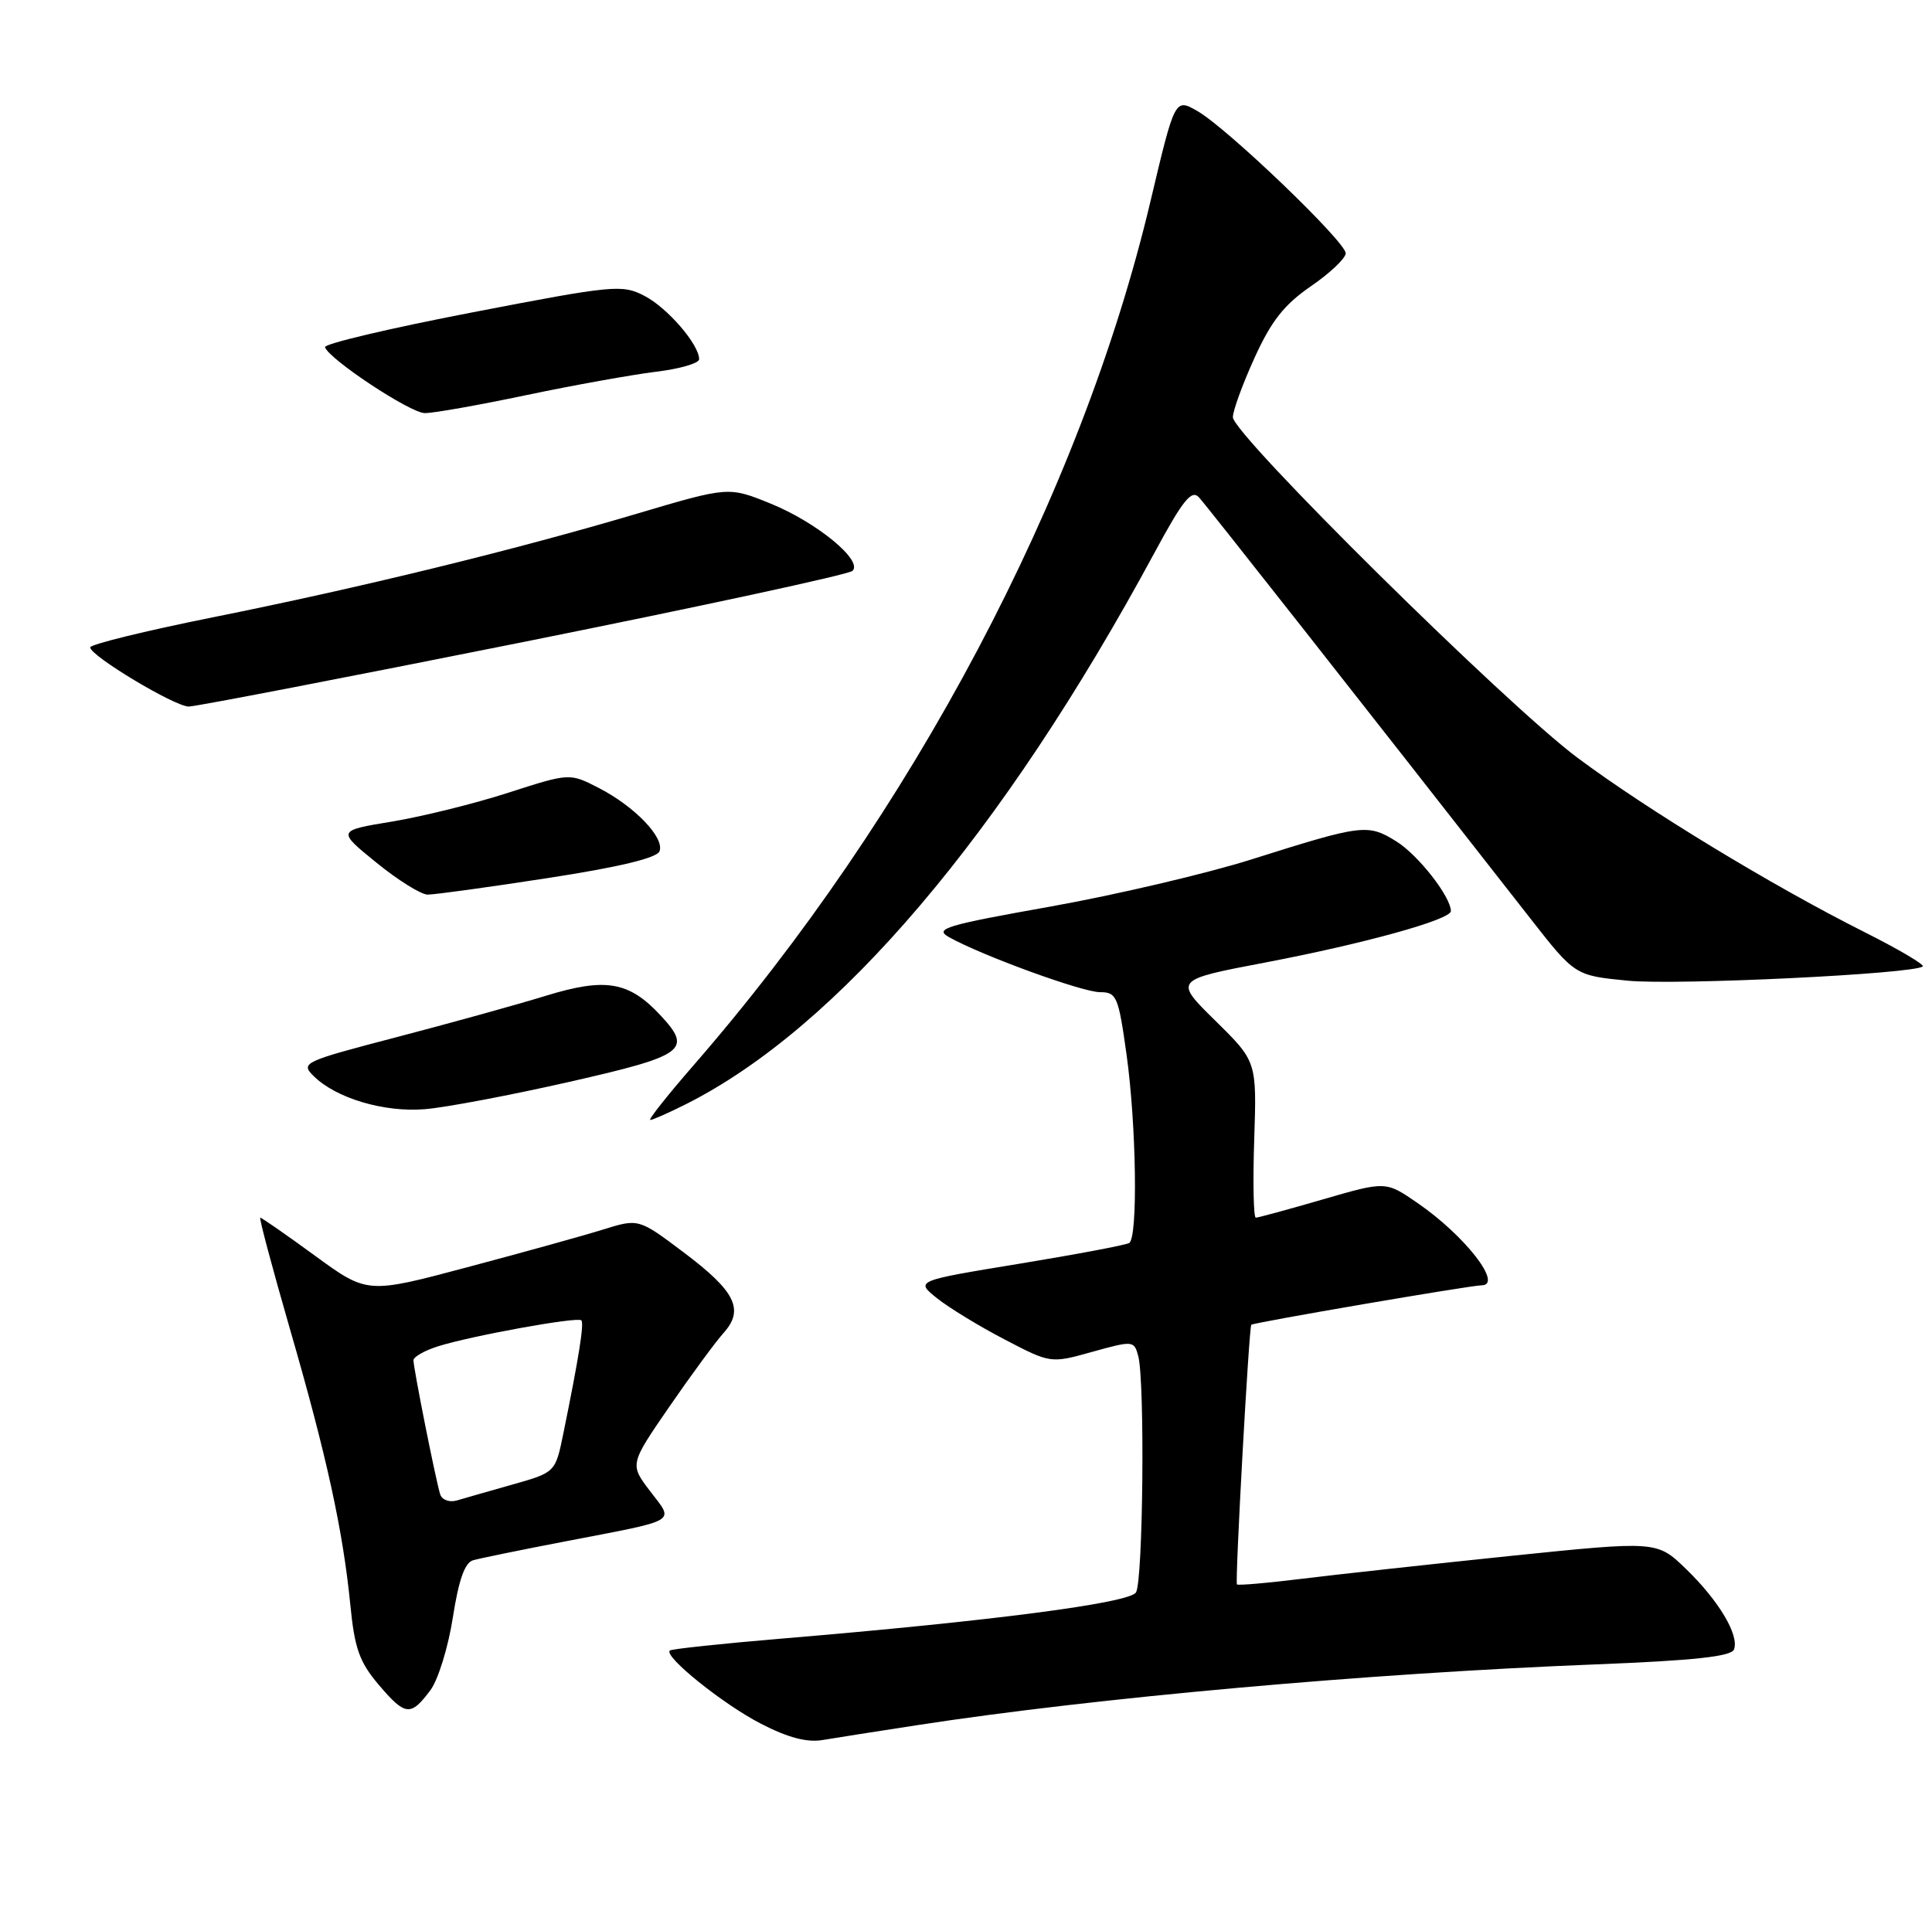 <?xml version="1.0" encoding="UTF-8" standalone="no"?>
<!DOCTYPE svg PUBLIC "-//W3C//DTD SVG 1.1//EN" "http://www.w3.org/Graphics/SVG/1.1/DTD/svg11.dtd" >
<svg xmlns="http://www.w3.org/2000/svg" xmlns:xlink="http://www.w3.org/1999/xlink" version="1.1" viewBox="0 0 257 256">
 <g >
 <path fill="currentColor"
d=" M 122.00 229.52 C 145.67 225.87 181.96 222.62 212.33 221.43 C 225.32 220.92 230.30 220.38 230.66 219.45 C 231.38 217.56 228.66 212.98 224.29 208.75 C 220.42 205.00 220.42 205.00 200.96 207.00 C 190.26 208.11 177.73 209.48 173.13 210.05 C 168.52 210.62 164.66 210.95 164.54 210.79 C 164.27 210.43 166.14 176.59 166.45 176.25 C 166.70 175.96 195.66 171.00 197.08 171.00 C 200.01 171.00 194.87 164.38 188.55 160.04 C 184.34 157.14 184.34 157.14 175.97 159.57 C 171.37 160.91 167.35 162.00 167.05 162.00 C 166.75 162.00 166.65 157.33 166.84 151.61 C 167.18 141.22 167.18 141.22 161.66 135.79 C 156.15 130.37 156.15 130.37 168.33 128.05 C 181.49 125.54 193.00 122.35 193.00 121.21 C 192.99 119.30 188.65 113.75 185.76 111.95 C 181.95 109.58 181.27 109.66 166.50 114.33 C 160.45 116.24 148.41 119.06 139.74 120.61 C 125.74 123.10 124.23 123.56 126.24 124.68 C 130.63 127.14 143.97 132.00 146.32 132.00 C 148.54 132.00 148.77 132.55 149.85 140.25 C 151.17 149.70 151.38 164.65 150.21 165.37 C 149.77 165.64 143.19 166.88 135.59 168.13 C 121.76 170.40 121.76 170.40 124.63 172.71 C 126.21 173.97 130.26 176.45 133.63 178.20 C 139.76 181.40 139.76 181.40 145.30 179.85 C 150.72 178.34 150.86 178.36 151.41 180.40 C 152.31 183.75 152.06 210.36 151.11 211.86 C 150.21 213.28 131.86 215.67 104.00 218.00 C 96.03 218.67 89.32 219.38 89.10 219.59 C 88.27 220.37 96.21 226.75 101.21 229.32 C 104.82 231.19 107.36 231.85 109.46 231.49 C 111.13 231.21 116.78 230.32 122.00 229.52 Z  M 57.26 224.86 C 58.29 223.47 59.63 219.12 60.24 215.18 C 61.02 210.19 61.83 207.89 62.93 207.58 C 63.79 207.33 69.45 206.17 75.50 205.01 C 90.45 202.13 89.69 202.59 86.49 198.40 C 83.76 194.82 83.76 194.82 89.03 187.16 C 91.93 182.95 95.18 178.53 96.25 177.34 C 99.04 174.22 97.84 171.80 90.92 166.60 C 84.95 162.11 84.95 162.11 80.22 163.58 C 77.63 164.39 69.51 166.64 62.18 168.59 C 48.86 172.14 48.86 172.14 41.91 167.07 C 38.09 164.28 34.81 162.00 34.62 162.00 C 34.44 162.00 36.21 168.64 38.55 176.75 C 43.45 193.67 45.61 203.54 46.60 213.50 C 47.17 219.32 47.81 221.12 50.39 224.16 C 53.92 228.31 54.63 228.38 57.26 224.86 Z  M 91.29 146.88 C 111.48 136.70 133.33 110.98 153.50 73.67 C 157.35 66.53 158.50 65.09 159.49 66.17 C 160.52 67.29 180.59 92.80 203.53 122.14 C 209.50 129.78 209.50 129.78 216.50 130.47 C 222.97 131.11 254.77 129.57 255.77 128.57 C 256.01 128.33 252.54 126.28 248.06 124.03 C 235.72 117.83 219.09 107.72 209.81 100.79 C 200.27 93.66 164.00 57.80 164.00 55.50 C 164.00 54.65 165.29 51.10 166.88 47.61 C 169.10 42.72 170.81 40.54 174.38 38.08 C 176.92 36.34 179.00 34.36 179.01 33.70 C 179.01 32.17 163.27 17.07 159.29 14.78 C 156.29 13.06 156.29 13.06 153.04 26.78 C 143.79 65.85 121.30 108.37 92.24 141.75 C 88.77 145.74 86.19 149.00 86.50 149.00 C 86.82 149.00 88.97 148.05 91.29 146.88 Z  M 75.75 143.93 C 91.15 140.43 92.15 139.69 87.86 135.08 C 83.66 130.57 80.57 130.04 72.64 132.47 C 68.71 133.68 59.74 136.16 52.70 138.00 C 40.37 141.22 39.96 141.41 41.70 143.14 C 44.67 146.10 51.05 148.01 56.50 147.57 C 59.25 147.35 67.91 145.71 75.75 143.93 Z  M 72.86 116.82 C 82.35 115.36 87.39 114.15 87.73 113.25 C 88.43 111.45 84.42 107.28 79.63 104.82 C 75.77 102.84 75.77 102.84 67.63 105.46 C 63.16 106.91 56.20 108.63 52.16 109.30 C 44.83 110.51 44.83 110.51 50.05 114.75 C 52.92 117.09 56.00 119.01 56.88 119.02 C 57.77 119.03 64.96 118.04 72.86 116.82 Z  M 69.64 85.41 C 93.21 80.68 112.91 76.43 113.40 75.95 C 114.84 74.58 108.64 69.49 102.49 66.99 C 96.91 64.73 96.91 64.73 84.70 68.35 C 68.32 73.21 47.94 78.19 28.25 82.14 C 19.31 83.94 12.00 85.73 12.00 86.13 C 12.00 87.25 23.24 94.00 25.11 94.00 C 26.02 94.00 46.06 90.13 69.64 85.41 Z  M 70.00 52.57 C 76.33 51.24 84.09 49.85 87.25 49.46 C 90.41 49.08 93.00 48.33 93.00 47.79 C 93.00 45.83 88.77 40.93 85.72 39.36 C 82.75 37.82 81.64 37.93 62.78 41.57 C 51.88 43.67 43.08 45.75 43.23 46.19 C 43.77 47.80 54.56 54.94 56.50 54.96 C 57.60 54.98 63.67 53.90 70.00 52.57 Z  M 58.56 198.82 C 58.01 197.15 55.00 182.06 55.00 180.97 C 55.00 180.52 56.46 179.69 58.25 179.12 C 62.64 177.73 76.82 175.15 77.33 175.66 C 77.72 176.06 77.01 180.56 74.94 190.70 C 73.88 195.89 73.88 195.89 68.19 197.50 C 65.06 198.39 61.71 199.34 60.75 199.63 C 59.78 199.91 58.79 199.54 58.56 198.82 Z "/>
</g>
</svg>